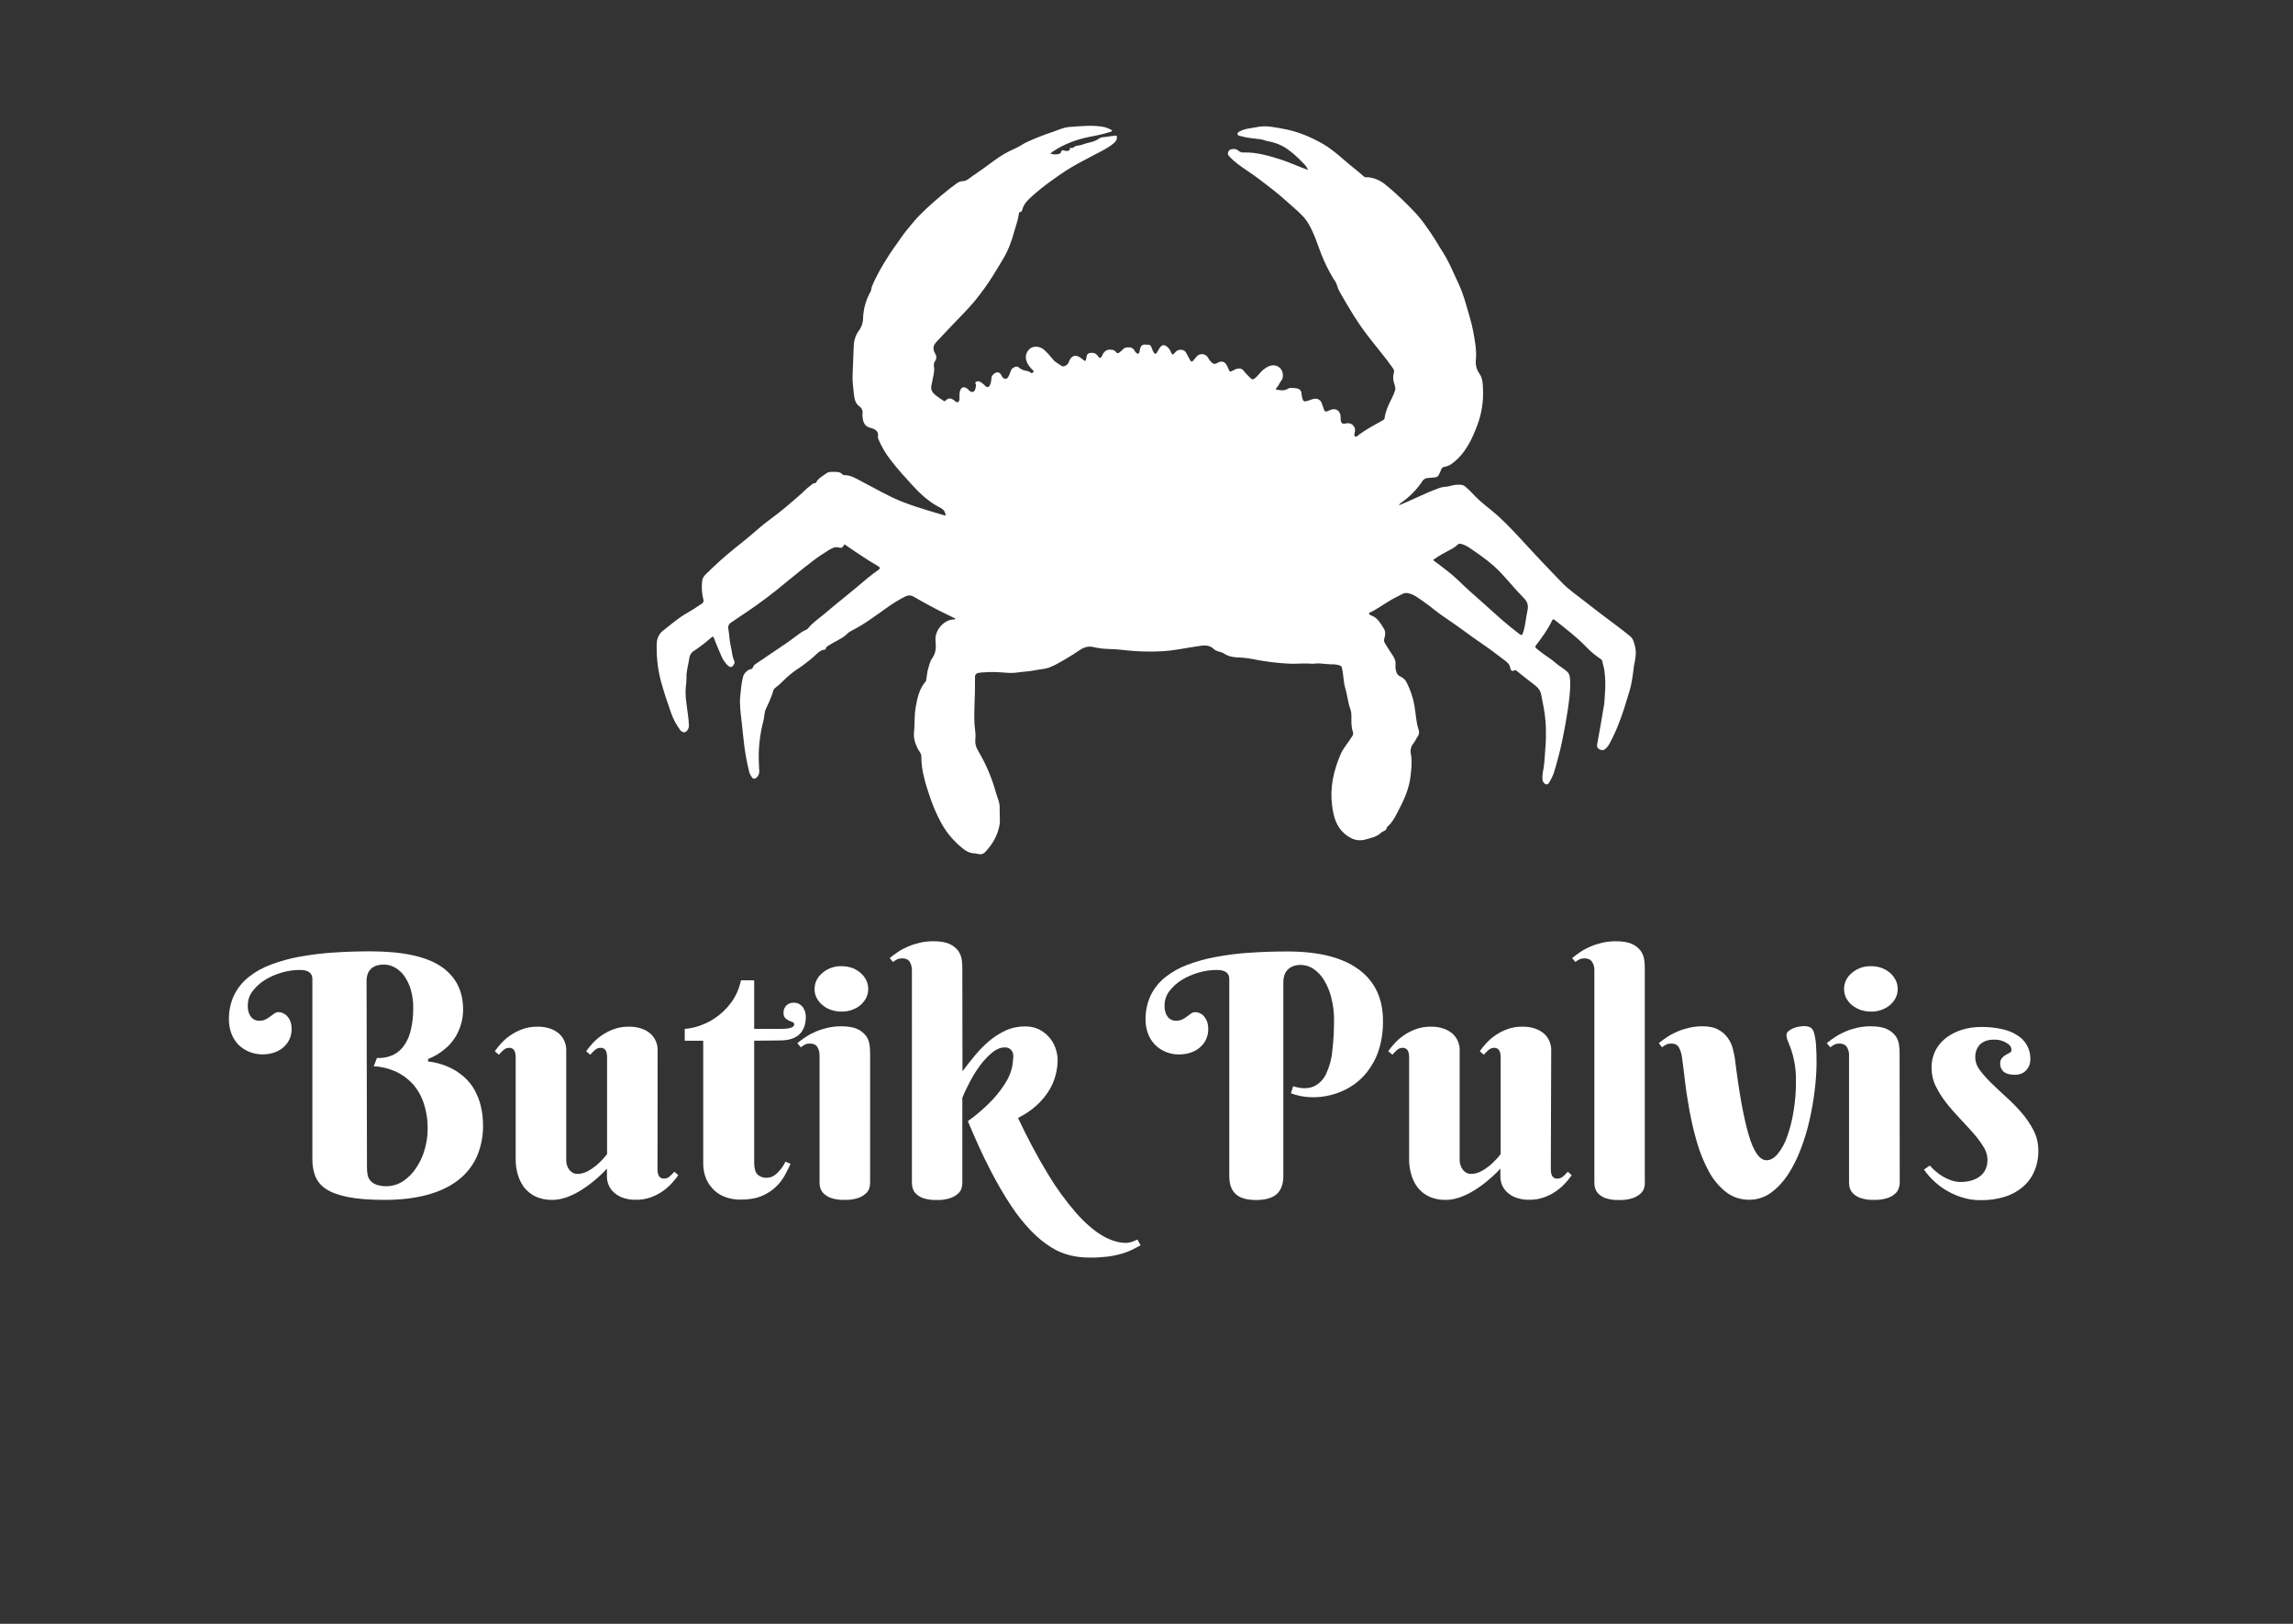 <?xml version="1.0" encoding="utf-8"?>
<!-- Generator: Adobe Illustrator 26.1.0, SVG Export Plug-In . SVG Version: 6.00 Build 0)  -->
<svg version="1.1" id="Layer_1" xmlns="http://www.w3.org/2000/svg" xmlns:xlink="http://www.w3.org/1999/xlink" x="0px" y="0px"
	 viewBox="0 0 1700.8 1204.7" style="enable-background:new 0 0 1700.8 1204.7;" xml:space="preserve">
<rect x="0" y="0" width="1700.8" height="1204.7" fill="#333333" stroke="none"/>
<style type="text/css">
	.st0{fill-rule:evenodd;clip-rule:evenodd;fill:#FFFFFF;}
	.st1{fill:#FFFFFF;}
</style>
<g id="bdac4762-18ef-4c5b-975f-d686c535744f">
	<path class="st0" d="M1212.7,479.4c-0.7-2.7-1.2-5.5-3.6-7.4c-3.6-2.9-7.2-5.8-10.9-8.5c-7.8-5.8-15.6-11.7-23.2-17.7
		c-5.4-4.3-11.2-8.2-16.1-13.2s-9.8-10.2-14.7-15.3c-5.7-6-11.2-12.1-16.8-18.1c-6.8-7.3-13.6-14.5-21.4-20.8c-3-2.4-6.1-4.9-9-7.5
		c-3.4-3.1-6.3-6.7-9.9-9.7c-1.2-1.1-2.7-1.6-4.3-1.6c-2.4-0.1-4.7,0.2-7,0.9c-2.6,0.8-5.3,0.5-7.8,1.4c-6.4,2.3-12.7,5.1-18.9,8
		c-3.8,1.8-7.7,3.4-11.5,5c0.4-0.8,1-1.5,1.8-2c6.1-4.2,11.3-9.5,15.4-15.6c0.9-1.7,2.7-2.7,4.6-2.7c1.6-0.1,3.1-0.3,4.7-0.4
		c1.4,0,2.7-0.8,3.2-2.1c0.6-1.1,1.1-2.3,1.6-3.5c0.3-1.3,1.4-2.2,2.7-2.3c1.6-0.3,3.2-0.9,4.6-1.8c10.6-7.4,15.6-18.4,19.9-29.9
		c3-8.3,4.3-17.2,3.9-26c-0.1-3.9-0.3-8-2.6-11.3c-2.1-2.9-3.1-6.5-2.7-10.1c0.7-7.3-0.7-14.4-2-21.5c-1.2-6.6-3.4-13.1-5.2-19.6
		c-1.9-6.8-4.4-13.5-7.6-19.9c-1.8-3.7-3.3-7.5-5.2-11.1c-1.3-2.6-2.7-5.2-4.2-7.6c-1.7-2.4-3.1-5-4.6-7.4c-3-5-6.3-9.8-9.7-14.5
		c-3.7-5.2-8.3-9.8-12.8-14.3c-5.1-5.1-10.4-10-16-14.5c-3.6-3-8-4.8-12.6-5.3c-1-0.1-2.2,0.3-3.1-0.5c-4.6-4.2-9.6-7.8-14.2-11.9
		c-5.1-4.4-10.2-8.8-16-12.2c-9.1-5.2-18.6-9.3-29-11.2c-6.7-1.2-13.3-2.9-20.2-1.4c-3.9,0.8-8,0.9-11.8,2.7
		c-1.1,0.5-2.6,1.2-2.6,2.4c0.1,1.3,1.8,1.4,2.9,1.7c4.6,1.3,9.3,1.6,14,2.2c1.9,0.2,3.6,1.1,5.4,1.4c4.9,0.8,9.5,2.5,13.7,5.2
		c4.4,3,8.4,6.5,12,10.4c1.6,1.6,3.4,3.2,4.3,5.8c-6.5-2.3-12.4-5.1-18.6-7.2c-9.4-3.1-18.9-6-29-5.8c-1.4,0.2-2.8-0.3-3.9-1.2
		c-1.3-1.3-2.9-1.5-4.6-1.3c-1.4,0-2.7,0.9-3.1,2.2c-0.6,1.4,0,2.3,0.9,3.3c3.9,4.2,8.6,7.4,13.3,10.6c6.5,4.3,12.7,9.2,18.9,14
		c4.1,3.2,8,6.6,11.9,10.1s7.8,6.7,11.2,10.5c3.8,4.4,6.1,9.7,8.3,15c1.6,4,2.9,8.1,4.5,12.1c2.5,6.4,5.6,12.7,9.2,18.6
		c1,1.2,1.8,2.6,2.3,4.1c0.6,1.9,1.3,3.8,2.3,5.6c3.4,6,6.9,11.9,10.5,17.7c3.9,6.2,8.2,12.2,12.8,18c5.3,6.8,10.9,13.4,15.9,20.5
		c1,1.1,1.3,2.6,0.8,4c-0.6,2.2-0.6,4.6,0.1,6.8c0.5,1.9,1.5,3.9,0.9,5.9c-0.7,2.2-1.6,4.3-2.7,6.4c-2.2,4.4-4.3,8.8-5,13.7
		c0,0.9-0.6,1.8-1.4,2.1c-6,3.4-12.2,6.6-17.7,10.7c-0.8,0.6-1.9,2-2.9,1.3s-0.4-2.3-0.1-3.5c0.6-2.8-1.2-5.6-4-6.2
		c-0.8-0.2-1.6-0.2-2.3,0c-3.3,0.7-4.1,0-4.3-3.4c0-0.4,0-0.7,0-1.1c0-5-3.7-7.4-8.2-5.2c-3.2,1.5-3.6,1.4-4.7-2
		c-0.1-0.2,0-0.5-0.1-0.6c-0.9-1.4-0.8-3.2-2-4.4c-2.2-2.3-4.7-1.7-7.2-0.8c-5.6,2-5.6,2-6.8-3.9c0-0.1,0-0.1,0-0.2
		c0.1-2.7-1.5-4.1-3.9-4.4c-2.1-0.3-4.7-0.7-6.2,0.3c-2.8,1.8-5.3,1.1-8,0.8c-0.9-0.1-1.3-0.7-0.6-1.3c1.7-1.5,2.3-3.8,3.6-5.4
		c1.5-1.8,1.3-3.2,1.2-5.1c-0.3-2.9-2.3-5.3-5.1-6.1c-3.3-0.9-6.1,0.6-8.6,2.4c-2.7,1.9-4.4,4.9-7,7c-1.2,1-2.1,1-3.2-0.1
		c-1.7-1.8-3.6-3.5-5.1-5.5s-3.4-1.9-5.4-1.4c-0.8,0.3-1.6,0.7-2.3,1.1c-2.5,1.3-2.7,1.2-3.7-1.3c-0.3-0.8-0.7-1.6-1.1-2.4
		c-1.4-2.8-3.9-3.6-6.7-2c-2.3,1.3-3.3,1.2-5.2-0.8c-0.8-0.8-1.4-1.8-2-2.8c-1.3-2.5-4.4-3.5-7-2.2c-0.8,0.4-1.4,1-1.9,1.7
		c-0.7,0.9-1.4,1.6-2.1,2.5c-0.9,1.1-1.6,1-2.3-0.3c-1-1.8-2-3.5-2.9-5.3c-0.7-1.5-2.2-2.4-3.8-2.4c-1.6-0.2-3.2,0.5-4.2,1.7
		c-2.2,2.5-2.3,2.5-3.7-0.7c-0.6-1.3-1.5-2.5-2.7-3.4c-1.8-1.5-3.6-1.3-5,0.6c-0.8,1.1-1.5,2.3-2.1,3.5c-0.9,1.6-1.8,1.7-2.8,0.1
		c-0.6-1.2-1.1-2.4-1.5-3.6c-0.4-0.9-0.8-1.9-1.9-1.9c-4-0.3-5.9-0.8-6.8,4c-0.1,0.4-0.1,0.9-0.2,1.3c-0.4,1.6-1.3,1.6-2.4,0.7
		c-0.5-0.5-1-1.1-1.3-1.7c-1-1.9-2.5-2.5-4.7-2.4c-1.8,0-3.2,0.4-4.3,1.9c-0.6,0.6-1.3,1.2-2,1.7c-1,1-2,1-2.8-0.2
		c-0.8-1-1.9-1.6-3.1-1.6c-3.7-0.6-5.7,1.2-7.1,4.3c-1,2.2-1.9,2.3-3.2,0.3s-3.1-2.5-5.2-2.3c-1.5,0.1-2.8,0.6-3.1,2.6
		c-0.7,4.5-0.8,3.9-4,1.4c-4.4-3.5-7.8-1.7-9.4,3.2c-0.5,1.7-3.8,3.6-5.2,2.5c-2.2-1.7-4.8-2.7-6.5-5c-2-2.5-4.1-4.9-6.5-7
		c-2.5-2.4-7.2-3-9.8-1.3c-3.2,2.1-4.5,6.1-3.2,9.7c0.9,2.7,2.7,4.7,4.6,6.7c0.4,0.4,1.1,0.7,0.5,1.4s-1.3,1.1-1.9,0.5
		c-1.3-1.2-2.8-1.2-4.3-1.6c-1.5-0.3-2.9-0.9-4.1-1.9c-1.6-1.5-2.9-1.2-4.7-0.1s-1.9,3.1-2.7,4.8s-1.2,3.2-3,3.3s-2.5-1.6-3.2-2.9
		c-1-1.7-2.6-2.3-4-1.6s-3.1,2-3.2,4c0,1.4-0.3,2.8-0.7,4.2c-1,3-2.7,3.3-4.7,0.8c-0.9-0.9-1.9-1.7-3.1-2.3c-0.9-0.5-2-0.5-2.9,0.1
		c-0.4,0.1-0.7,0.6-0.5,1.1c0,0.1,0.1,0.1,0.1,0.2c0.8,1.4,0.1,2.7-0.2,4c-0.5,2.4-2.5,2.9-4.4,1.2c-0.6-0.6-1.2-1.2-1.9-1.7
		c-2.3-1.5-4.1-0.8-5,1.8c-0.4,1.5-0.5,3-0.4,4.5c0,1.4,0.1,3.1-0.9,3.8c-1.3,0.8-2.4-0.8-3.5-1.5c-2.3-1.5-3.8-1.5-5.8,0.4
		c-0.8,0.9-1.4,0.5-2,0c-1.4-0.9-2.8-1.9-4.1-2.8c-2.7-2-5.3-4.1-4.6-8.1c0.2-0.9,0.4-1.8,0.6-2.8c0.6-3.8,2-7.5,1.4-11.3
		c-0.3-1.4-0.1-2.9,0.7-4.1c1.4-1.9,1.3-3.8,0.1-5.8c-1.7-2.9-1.7-5.6,0.8-8.3c4.4-4.6,8.6-9.3,13-13.8c5.3-5.5,10.7-10.9,15.6-16.8
		c4.9-6,9.5-12.3,13.6-18.9c2.9-4.6,5.6-9.2,8.4-13.9c1.3-2.4,2.5-4.8,3.5-7.3c1.5-3.7,2.8-7.6,3.8-11.4c1.3-4.5,2.9-8.9,3.5-13.5
		c0-0.3,0.3-0.9,0.5-0.9c1.8-0.1,2-1.8,2.3-2.9c1.4-3.9,4.2-6.5,7.1-9.1c4.7-4.2,9.6-8.1,14.7-11.7c3.6-2.6,7.2-5.1,10.9-7.5
		c6.5-4.1,13.4-7.6,20.2-11.2c5.1-2.7,10.4-5.1,14.8-8.9c1.3-1,2.2-2.6,2.2-4.2c0-0.9-0.3-1.4-1.3-1.3c-2.7,0.4-5.4,0.8-8.1,1.1
		c-1.5,0-2.9,0.4-4.1,1.2c-3.3,2.5-7.4,2.7-11.1,4c-1.7,0.7-3.5,1.1-5.4,1.3c-1.5,0.1-2.5,2.2-4.4,1.5c-0.4-0.2-0.7,0.4-0.6,0.9
		c0.2,1-0.7,1.1-1.3,1.3c-1,0.2-2.1,0.1-3-0.3c-0.9-0.2-1.8-0.1-2,0.7c-0.7,2.8-3.2,1.9-4.9,2.3c-0.9,0.2-1.8-0.9-3.2-0.2
		c0.4-0.9,1.1-1.6,1.9-2c8.8-5.9,18.5-9.3,28.8-11.2c4.8-0.9,9.6-2,14.2-3.5c0.3-0.1,0.7-0.2,0.8-0.6s-0.3-0.8-0.7-0.9
		c-1.4-0.7-2.9-1.3-4.4-1.8c-8.8-1.9-17.6-0.8-26.4-0.2c-4.4,0.3-8.3,2.2-12.3,3.6c-6.4,2.1-12.7,4.6-18.9,7.4
		c-3.1,1.4-5.8,3.5-9,4.9c-5.6,2.4-11,5.5-15.9,9.2c-5.1,3.8-10.2,7.5-15.4,11c-2.4,1.6-4.8,4.1-7.7,4.1c-3.3,0.1-5,2.2-7.2,3.7
		c-1.3,0.9-2.5,1.9-3.8,2.9c-7.3,5.9-14.4,12-21,18.7c-3,2.9-5.5,6.3-8.2,9.4c-2.3,2.7-4.4,5.5-6.4,8.5c-2.8,4-5.7,7.9-8.3,12
		c-4.7,7.4-9.2,14.9-12.5,23.1c-0.5,1.2-0.3,2.5-1,3.7c-3.3,5.9-5.2,12.5-5.5,19.3c0,3.5-1.1,6.9-3.2,9.7c-2.8,3.8-3.7,8-3.8,12.4
		c-0.2,6.9-0.5,13.9-0.8,20.8c-0.2,4.3,0.5,8.7,0.9,13c0.4,3.7,0.8,7.6,4.3,10c1.6,1.1,2.5,3.1,2.2,5.1c-0.1,0.6-0.1,1.2-0.1,1.7
		c0.4,3.9,0.9,7.7,5.8,9c3.3,0.8,6.5,2.2,5.7,6.8c0,0.5,0.1,1,0.3,1.5c2.4,5.7,5.5,11,9.3,15.8c5.1,6.7,10.8,12.9,16.5,19.1
		s12,11.9,19.6,15.8c2,1,3.6,2.1,4.1,4.3c0.1,0.5,0.9,1,0.3,1.5s-1.1,0.1-1.6-0.1l-10.5-3.1c-6.6-2-13.2-4.1-19.6-6.6
		c-10.6-4.1-20.3-10-30.3-15.1c-4.2-2.2-8.2-4.9-13.3-4.8c-0.4,0-0.8-0.2-1.1-0.5c-1.8-2.1-4.4-1.9-6.6-1.9c-1.7,0-3.6-0.2-5.2,1
		c-2.8,2.1-6.1,3.6-7.8,6.9c-0.1,0.2-0.5,0.5-0.7,0.5c-1.7-0.2-2.5,1.2-3.7,2c-2.5,1.8-4.7,4.1-7,6.2c-7.4,6.5-14.9,13-22.9,18.8
		c-4.4,3.2-8.6,6.8-12.7,10.4s-8.8,7.2-13.2,10.8c-7.7,6.2-15,12.8-22,19.8c-1.3,1.2-2.1,2.9-2.3,4.7c-0.5,4.5-0.2,9.1,0.9,13.6
		c0.5,1.2-0.1,2.5-1.2,3.1c-1.8,1.1-3.6,2.4-5.4,3.6c-3.5,2.2-7.3,4.2-10.7,6.6c-4.1,2.9-8,6.2-12,9.3c-3,2.1-4.9,5.4-5.2,9.1
		c-0.1,1.6-0.2,3.1-0.1,4.7c0,8.4,1.1,16.7,3.3,24.8c2.1,7.6,4.6,15,7.2,22.4c1.6,4.8,4,9.3,7,13.3c1.2,1.6,3.3,2.1,4.4,1
		c1.2-1,2-2.6,2-4.2c-0.1-5.8-1.3-11.5-1.9-17.2c-0.5-3.5-0.7-7-0.5-10.6c0.4-2.6,0.5-5.3,0.6-7.9c-0.2-5.1,1.5-9.8,2.1-14.6
		c0.3-2.3,1.6-4.3,3.6-5.4c4.2-2.8,8.2-5.9,12-9.2c2.1-1.8,2.1-1.8,3,0.7c1.6,4,3.2,7.9,4.9,11.8c1.1,2.8,2.7,5.3,4.8,7.4
		c1,0.9,2.4,2,3.6,0.9s2.2-2.7,1.3-4.4c-1.6-3.5-1.6-7.3-2.5-10.9c-1-4-1-8.1-1.7-12.2c-0.6-2,0.3-4.1,2.1-5.1
		c3.6-2.4,7.1-4.9,10.8-7.3c10-6.7,19.6-13.9,28.8-21.6c6.8-5.5,13.5-11.1,20.5-16.4c3.7-2.9,7.6-5.5,11.6-8
		c2.5-1.5,5.1-3.3,8.5-2.2c1.2,0.4,2.5-0.1,3-1.2c0.6-1.8,1.2-1,2.1-0.4c3.6,2.5,7.2,5,10.9,7.4c4.2,2.8,8.5,5.5,12.8,8
		c1.8,1.1,1.3,1.9,0,2.8c-2.7,2-5.4,3.9-7.9,6c-10.8,9.3-22,18-32.8,27.2c-3.7,3.1-7.8,5.8-10.9,9.6c-0.6,0.8-1.4,1.4-2.4,1.8
		c-1.5,0.6-2.9,1.4-4.1,2.4c-3.1,2.2-6.1,4.6-9.3,6.8c-7.6,5.2-15.3,10.4-22.9,15.5c-1.3,0.7-2.3,1.8-2.8,3.2c-0.1,0.6-0.6,1-1.2,1
		c-2.2,0.2-5,2.9-5.7,5c-1.5,4.8-1.7,9.8-2.3,14.8c-0.7,6.4,0.3,12.8,1,19.2s1.3,12.6,2.1,18.9c0.8,5.7,1.8,11.3,3.2,16.9
		c0.3,2.1,1.2,4,2.5,5.7c0.6,0.9,1.9,1.1,2.8,0.4c0.1-0.1,0.1-0.1,0.2-0.2c1.5-1.1,2.3-2.9,2.3-4.7c-0.2-3.4-0.4-6.8-0.4-10.1
		c-0.1-9.2,1.1-18.4,3.4-27.3c0.9-3.1,0.6-6.6,2.1-9.5c1.7-3.4,3.2-6.9,4.5-10.5c0.6-1.5,0.6-3.5,2.2-4.6c2.1-1.6,4.1-3.4,6-5.3
		c2.9-3,6.1-5.6,9.5-8c4.3-2.8,8.4-5.9,12.3-9.2c2.8-2.3,5.1-5.7,9.3-6c0.2,0,0.3-0.4,0.4-0.7c0.2-1.2,1.2-1.7,2.1-2.3
		c4-2.6,8.6-4.4,12.4-7.4c1.3-1.1,2.5-2.5,4-3.2c5.4-2.8,10.6-5.9,15.5-9.4c8.2-5.6,15.9-11.9,24.9-16.3c2-1.1,4.4-1.1,6.3,0.1
		c8.6,4.9,17.2,9.7,26.2,13.9c1.6,0.8,3.2,1.6,4.9,2.4c-0.7,0.8-1.4,0.6-2,0.6c-7.2,0.7-13.5,8.3-12.9,15.5c0.4,4.5,0.6,9-2.3,13
		c-2,2.8-2.6,6.4-3.6,9.7l-1.1,7.4c-5,5.6-6.5,12.6-7.7,19.6c-1.1,6.3-0.6,12.8-1.3,19.2c-0.1,0.3-0.1,0.5,0,0.8v0.5
		c0,2.6,0.6,5.1,1.6,7.4c0.2,0.6,0.6,1.1,0.8,1.8c0.8,2.4,3.1,4,3.1,6.8c0,5.2,0.7,10.4,2,15.4c1.1,5,2.8,9.8,4.4,14.6
		c2.1,6.4,4.8,12.7,8,18.6c3.4,6.5,8,12.2,13.4,17.1c3.3,2.9,6.8,6,11.4,6.1c2.7,0.1,5.4,2,8.3-1.1c5.2-5.6,8.9-11.8,10.4-19.4
		c0.8-4.3,0-8.6,0.2-12.9s-1.7-7.8-2.8-11.7c-2.9-10.6-7.2-20.8-12.8-30.3c-2-3.3-2.8-6-2.4-9.7s-0.5-7.5-0.7-11.2
		c-0.5-10.4,0.6-20.8,0.4-31.2c0-1.2,0-2.3,0-3.5c-0.1-1.3,0.9-2.5,2.2-2.8c1.6-0.3,3.1-0.5,4.7-0.5c4-0.3,8-0.3,12,0
		c4,0.2,8,0.8,11.9,0.2c4.7-0.7,9.4-0.8,14.1-1.8c3.5-0.7,7.2-0.8,10.5-2.1c4.3-1.7,8.2-4.1,12.2-6.4c3.3-1.9,6.5-4,9.6-6.1
		s6.3-3.5,10.4-2.6c3.8,0.9,7.8,1.4,11.7,1.5c4.8,0.1,9.5,0.5,14.2,1.1c8,0.8,16,1,24,0.6c9-0.3,17.8-2.3,26.7-3.6
		c4.7-0.7,9.5-1.9,13.3,2.3c0.3,0.3,0.8,0.4,1.1,0.6c1.9,1.1,4.3,1.1,6,2.3c2.9,2,6.1,2.7,9.6,2.9c3.8,0.1,7.6,0.5,11.4,1.2
		c9.2,1.9,18.6,3.1,28.1,3.5c5.3,0.2,10.6-0.5,15.9,0c1.9,0.2,3.9-0.4,5.8-0.2c3.7,0.2,7.5,0.8,11.2,0.7c1.4,0.1,2.7,0.4,4,0.8
		c1,0.3,1.4,0.9,1.6,2c1.2,5,1,10.2,2.5,15.1s1.8,9.9,3.5,14.7c0.7,1.8,1,3.7,1,5.7c0,3.9-0.3,7.9,1.1,11.7c0.4,1.1,0.2,2.3-0.5,3.3
		c-2.8,4.7-6.7,8.7-8.8,13.8c-5,11.9-7.8,24.1-6.2,37.1c0.6,4.9,1.5,9.9,3.8,14.3c2,4,5.2,7.4,9.1,9.7c3.6,2.3,8,2.9,12.1,1.7
		c3.8-1.2,8.1-1.8,11.4-5c1.4-1.3,4.1-1.3,4.3-4.1c4.6-3.8,6.9-9.2,9.5-14.2c3.8-7.3,7-15,8-23.3c0.7-5.5,1.3-11.1,0.3-16.8
		c-0.6-2.7,0-5.4,1.7-7.6c1.5-1.8,2.3-4,3.6-5.8c0.8-1.3,1-2.9,0.5-4.4c-2-5.9-2.1-12.2-3.2-18.2c-1-5.8-2.9-11.4-5.5-16.6
		c-1-2.2-2.7-4-4.9-4.9c-1.4-0.6-2.5-1.8-2.9-3.2c-0.6-1.7-0.9-3.5-0.7-5.3c0.3-3-0.8-5.4-2.5-7.8c-1.9-2.8-3.7-5.7-5.4-8.5
		c-0.7-1.1-0.8-2.5-0.3-3.7c0.7-2.5,0.9-5.1-0.6-7.3c-2.3-3.6-4.3-7.5-8.7-9.3c-0.7-0.3-2.1-0.7-2.1-1.6s1.4-1,2.2-1.5
		s1.5-0.8,2.3-1.3c5.6-3.3,10.9-7.2,16.9-10c2.2-1,4.2-2.8,7-2.4c4.7,0.7,8.1,3.7,11.8,6.2c5.6,3.8,10.6,8.4,16.3,12.1
		c9.2,6.1,17.9,12.9,27,19.1c5.9,4,11.6,8.3,17.2,12.6c1.7,1.4,3.7,2.8,4,5.5c0.2,1.3,1,3.1,3.2,1.8c0.7-0.5,1.2,0.1,1.7,0.5
		c4.2,3.4,8.4,6.8,12.7,10c2.7,2,4.8,4.3,5.4,7.7c0.3,1.8,0.7,3.5,1,5.3c1.3,5.9,2.1,11.9,2.4,18c0.2,6.1,0.1,12.3-0.5,18.4
		c-0.4,4.1-0.4,8.2-1.1,12.3c-0.5,2.8-1.2,5.7-0.9,8.6c0,1.6,1,3.1,2.4,3.7c1.8,0.7,2.5-1.1,3.2-2.3c1-1.7,1.9-3.6,2.6-5.4
		c1.3-3.7,2.2-7.6,3.3-11.4c2.4-8.5,4-17.2,5.6-25.9c1.2-6.5,2.2-13,2.9-19.6c0.5-5.1,1-10.2,0.2-15.3c-0.2-1.4-0.9-2.8-2-3.7
		c-2.8-2.5-6.2-4.3-9.1-6.9c-2.3-2.1-5-3.7-7.5-5.5c-2.1-1.5-4.1-3.1-6.1-4.7c-0.8-0.6-1.1-1.3-0.4-2.2c4.5-5.9,8.9-11.9,12.1-18.6
		c0.4-0.9,0.9-1.1,1.8-0.4c8.2,6.5,16.6,12.8,23.8,20.4c3,3.1,6.2,5.8,9.8,8.2c0.8,0.5,1.7,1.2,1.8,2.1c0.3,2.2,1.2,4.3,1.5,6.5
		c0.8,6,1,12.1,0.4,18.1c-0.2,2.4-0.2,4.8-0.5,7.1c-1.6,10-3.4,19.9-5.2,29.8c-0.3,1.6-0.1,2.6,1.2,3.5c1.5,1,3,1.4,4.6,0.2
		c1.4-1.1,2.5-2.5,3.3-4c2.8-5.2,5.2-10.5,7.3-16c2.9-7.5,5.2-15.2,7.5-22.9c1.9-6.2,2.6-12.7,3.4-19.1
		C1213.2,488.5,1213.9,483.9,1212.7,479.4z M1133,452.9c-1.2,5.3-1.5,10.7-3.1,15.9c-0.9,2.8-1.2,2.9-3.4,1.2
		c-9-6.8-17.3-14.4-25.7-22c-4.8-4.4-9.8-8.5-14.5-13c-3.3-3.2-6.6-6.4-10-9.2c-3.8-3.1-7.8-6.2-11.8-9.1c-0.5-0.3-0.9-0.7-1.6-1.2
		c4.6-3.5,9.6-5.9,14.5-8.6c1.2-0.6,2.3-1.4,3.3-2.4c1.3-1.4,2.6-1.2,4.1-0.7c3.1,1,5.6,2.9,8.2,4.7c6.9,4.7,13.6,9.6,19.4,15.6
		s11.2,12.8,17.2,18.9C1132.7,445.9,1133.9,448.7,1133,452.9z"/>
	<path class="st1" d="M274.7,705.8c23.6,0,41,3.7,52.1,11c11.1,7.4,16.7,18.1,16.7,32.2c0,3.2-0.4,6.5-1.2,9.6c-0.7,2.8-1.7,5.4-3,8
		c-1.1,2.3-2.5,4.4-4.1,6.4c-1.4,1.8-3,3.4-4.8,4.9c-3.8,3.3-8.2,6-12.9,7.8v1.8c7.2,0.8,14.2,3.1,20.4,6.8c2.7,1.7,5.2,3.6,7.5,5.8
		c2.6,2.5,4.8,5.3,6.5,8.4c2,3.6,3.6,7.5,4.6,11.5c1.2,4.9,1.8,9.9,1.8,15c0.1,7.9-1.5,15.8-4.6,23.1c-3.1,6.8-7.8,12.8-13.8,17.4
		c-6.1,4.8-13.7,8.4-22.8,10.9c-9.1,2.5-19.7,3.8-31.7,3.8c-11.1,0-20.2-0.7-27.2-2.1c-7-1.4-12.5-3.4-16.4-6
		c-3.6-2.3-6.4-5.6-8-9.6c-1.5-4.1-2.2-8.4-2.1-12.7V726.3c0-4.5-3.1-6.7-9.3-6.7c-4.6,0-9.2,0.7-13.6,2c-4.4,1.3-8.6,3.1-12.4,5.5
		c-3.5,2.2-6.6,5-9.1,8.3c-2.3,3-3.5,6.7-3.5,10.4c-0.1,2.1,0.2,4.2,1,6.2c0.5,1.3,1.3,2.5,2.4,3.5c0.8,0.7,1.7,1.2,2.8,1.5
		c0.7,0.2,1.3,0.3,2,0.3c1.7,0.1,3.4-0.3,5-1c1.2-0.6,2.4-1.4,3.5-2.2l3-2.2c0.9-0.7,2.1-1,3.2-1c1.1,0,2.1,0.3,3.1,0.7
		c1.2,0.5,2.2,1.2,3.1,2.1c1,1.1,1.8,2.4,2.4,3.8c0.7,1.9,1,3.8,1,5.8c0.1,2.9-0.6,5.8-1.9,8.4c-1.2,2.3-2.9,4.3-4.9,5.9
		c-2,1.6-4.4,2.8-6.8,3.5c-6,1.8-12.4,1.5-18.2-0.9c-3-1.3-5.8-3.2-8-5.5c-2.2-2.4-3.9-5.2-5-8.3c-1.2-3.3-1.7-6.7-1.7-10.1
		c-0.1-6.2,1.2-12.3,3.8-17.9c2.5-5.2,6.2-9.8,10.7-13.4c5-4,10.6-7.1,16.5-9.3c6.9-2.6,14.1-4.6,21.4-5.9
		c8.3-1.5,16.7-2.6,25.1-3.1C255.8,706.1,265.1,705.8,274.7,705.8z M272.2,866.5c0,1.8,0.2,3.6,0.5,5.3c0.3,1.6,1.1,3.1,2.2,4.3
		c1.2,1.3,2.8,2.3,4.5,2.9c6.7,2.1,14,1.1,19.8-2.8c3.8-2.6,7.1-6,9.6-9.9c2.8-4.2,4.9-8.7,6.2-13.5c1.4-4.9,2.2-9.9,2.2-15
		c0.1-6.7-0.9-13.3-3-19.6c-1.8-5.3-4.6-10.2-8.4-14.4c-3.6-3.8-7.9-6.9-12.7-9c-5-2.2-10.4-3.5-15.9-3.7l2.4-6.2
		c3.5,0.2,7-0.3,10.2-1.5c3.3-1.2,6.3-3.3,8.6-6c2.8-3.4,4.8-7.4,5.9-11.6c1.6-5.9,2.3-12.1,2.2-18.2c0.1-4.5-0.6-9.1-1.8-13.4
		c-1-3.6-2.7-7-4.8-10.1c-1.8-2.6-4.2-4.7-7-6.3c-2.5-1.4-5.3-2.2-8.1-2.2c-1.7,0-3.3,0.2-4.9,0.6c-1.5,0.4-2.9,1.1-4.2,2.1
		c-1.2,1-2.2,2.4-2.8,3.8c-0.7,1.9-1.1,3.9-1,5.9L272.2,866.5z"/>
	<path class="st1" d="M487.7,867c0,0.8,0,1.6,0.1,2.4c0.1,0.8,0.3,1.7,0.6,2.4c0.3,0.8,0.8,1.4,1.5,1.9c0.8,0.5,1.8,0.8,2.8,0.7
		c1.5,0,3-0.6,4.1-1.7c1.2-1.1,2.4-2.2,3.4-3.4l2.9,2.6c-1.4,2-3,3.9-4.6,5.7c-2,2.2-4.2,4.2-6.6,5.9c-2.8,2-5.7,3.5-8.9,4.7
		c-3.6,1.3-7.5,2-11.4,1.9c-3.2,0.1-6.3-0.4-9.3-1.4c-2.5-0.8-4.7-2.1-6.7-3.8c-1.8-1.5-3.2-3.5-4.1-5.6c-0.9-2.2-1.4-4.5-1.3-6.9
		V867c-3.9,4.3-8.2,8.1-12.8,11.6c-2,1.5-4,2.9-6.2,4.3c-2.2,1.4-4.5,2.6-6.8,3.7c-2.4,1.1-4.8,2-7.3,2.6c-2.5,0.7-5,1-7.6,1
		c-4.3,0.1-8.6-0.8-12.5-2.6c-3.3-1.6-6.2-4-8.4-6.9c-2.1-2.9-3.7-6.2-4.6-9.6c-1-3.5-1.5-7.1-1.5-10.7v-75.5c0-0.7,0-1.5-0.1-2.4
		c-0.1-0.8-0.3-1.7-0.6-2.5c-0.7-1.7-2.4-2.8-4.3-2.6c-1.5,0-3,0.6-4.1,1.7c-1.2,1-2.3,2.2-3.4,3.4l-3-2.6c1.4-2,3-3.9,4.6-5.7
		c2-2.2,4.2-4.2,6.7-5.9c2.8-2,5.8-3.5,9-4.7c3.6-1.3,7.4-2,11.3-1.9c3.2-0.1,6.4,0.4,9.4,1.4c2.5,0.8,4.7,2.1,6.7,3.8
		c1.7,1.5,3.1,3.5,4,5.6c0.9,2.2,1.4,4.5,1.3,6.9v81.5c0,1.2,0.2,2.4,0.5,3.5c0.4,1.2,0.9,2.2,1.6,3.2c0.7,1,1.6,1.8,2.6,2.4
		c1.2,0.6,2.5,1,3.8,0.9c2.5,0,4.9-0.7,7.1-1.8c2.3-1.2,4.5-2.7,6.5-4.3c1.8-1.5,3.5-3.2,5.1-4.9c1.4-1.6,2.5-2.8,3.1-3.7v-71.3
		c0-0.7,0-1.5-0.1-2.4c-0.1-0.8-0.3-1.7-0.6-2.5c-0.7-1.7-2.4-2.8-4.3-2.6c-1.5,0-3,0.6-4.1,1.7c-1.2,1-2.3,2.2-3.4,3.4l-3-2.6
		c1.4-2,3-3.9,4.6-5.7c2-2.2,4.2-4.2,6.7-5.9c2.8-2,5.8-3.5,9-4.7c3.6-1.3,7.4-2,11.3-1.9c3.2-0.1,6.4,0.4,9.4,1.4
		c2.5,0.8,4.7,2.1,6.7,3.8c1.7,1.5,3.1,3.5,4,5.6c0.9,2.2,1.4,4.5,1.3,6.9L487.7,867z"/>
	<path class="st1" d="M559.4,772.1v90.2c0,4.3,0.8,7.3,2.4,9c1.8,1.7,4.2,2.6,6.7,2.5c2.1,0,4.2-0.6,5.9-1.8
		c1.7-1.2,3.1-2.6,4.4-4.2c1.5-1.8,2.8-3.8,3.8-6l3.8,1.7c-1.2,2.6-2.7,5.5-4.3,8.5c-3.8,6.9-9.8,12.3-17.1,15.3
		c-4.2,1.8-9.5,2.7-15.8,2.7c-3.5,0-7-0.5-10.3-1.6c-3.2-1-6.2-2.7-8.8-5c-2.6-2.4-4.7-5.3-6.2-8.5c-1.6-3.9-2.4-8.1-2.3-12.3v-90.5
		h-13.7v-8.8c3.2-0.2,6.4-0.8,9.5-1.8c4.4-1.4,8.7-3.3,12.5-5.9c4.6-3,8.6-6.8,11.9-11.1c3.9-5.1,6.5-11,7.8-17.2h9.8v36h19.9
		c6.5,0,9.8-1.1,9.8-3.3c0-0.8-0.5-1.5-1.2-1.7c-0.8-0.3-1.7-0.7-2.7-1.1c-1-0.5-2-1.1-2.8-1.9c-0.9-1.1-1.4-2.6-1.2-4
		c-0.1-2,0.7-4,2.1-5.4c1.5-1.4,3.5-2.1,5.6-2c1.3,0,2.7,0.3,3.8,0.9c1.1,0.6,2,1.4,2.8,2.4c0.7,1.1,1.3,2.2,1.7,3.5
		c0.4,1.3,0.5,2.6,0.5,3.9c0,5.3-1.5,9.5-4.6,12.6s-8,4.7-14.7,4.7L559.4,772.1z"/>
	<path class="st1" d="M645.4,877.3c0,1.3-0.2,2.6-0.5,3.8c-0.4,1.6-1.3,3.1-2.6,4.3c-1.7,1.5-3.6,2.7-5.8,3.4
		c-3.3,1.1-6.8,1.5-10.3,1.4c-3.4,0.1-6.9-0.4-10.1-1.5c-2.1-0.8-4-2-5.5-3.6c-1.1-1.2-1.9-2.7-2.3-4.3c-0.3-1.2-0.4-2.3-0.4-3.5
		V783c0-2.2-0.5-4.3-1.6-6.2c-1.1-1.8-3-2.6-5.6-2.6c-1.2,0-2.4,0.2-3.5,0.7c-1.1,0.6-2.2,1.3-3.2,2.1l-2.6-3.1
		c2-1.6,4.1-3.2,6.3-4.6c2.4-1.6,4.9-2.9,7.5-4c2.8-1.2,5.7-2.1,8.7-2.8c3.2-0.7,6.5-1.1,9.8-1.1c5.3,0,9.4,0.7,12.3,2.1
		c2.6,1.1,4.8,3,6.5,5.2c1.4,2,2.2,4.3,2.5,6.7c0.3,2.1,0.4,4.1,0.4,6.2V877.3z M604.2,733.7c0-2.3,0.5-4.5,1.5-6.5
		c1-2.1,2.5-3.9,4.3-5.4c1.9-1.6,4-2.8,6.3-3.7c2.5-0.9,5.2-1.4,7.9-1.3c2.6,0,5.3,0.4,7.8,1.3c2.3,0.8,4.4,2.1,6.3,3.7
		c1.8,1.5,3.2,3.4,4.2,5.4c1,2,1.5,4.3,1.5,6.5c0,2.3-0.5,4.5-1.5,6.6c-1,2-2.5,3.8-4.2,5.3c-1.9,1.6-4,2.8-6.3,3.6
		c-2.5,0.9-5.1,1.4-7.8,1.3c-2.7,0-5.3-0.4-7.9-1.3c-2.3-0.8-4.5-2-6.3-3.6c-1.8-1.4-3.2-3.3-4.3-5.3
		C604.7,738.3,604.1,736,604.2,733.7z"/>
	<path class="st1" d="M713.9,794.8c2.8-3.8,5.9-7.7,9.2-11.7c3.2-3.9,6.7-7.4,10.5-10.7c3.7-3.1,7.8-5.8,12.2-7.8
		c4.5-2.1,9.4-3.1,14.4-3.1c4-0.1,8,0.8,11.6,2.8c2.9,1.7,5.5,3.9,7.5,6.6c1.8,2.4,3.2,5.1,4,8c0.7,2.3,1.1,4.7,1.2,7.1
		c0,3.8-0.5,7.5-1.4,11.2c-1,4-2.6,7.9-4.8,11.5c-2.5,4.1-5.5,7.8-9,11c-4.2,3.9-9,7.1-14.2,9.7c6.7,14.3,14.1,28.3,22.3,41.8
		c6.1,10.2,13.1,19.8,20.9,28.8c6.7,7.5,13.2,13.1,19.3,16.7c6.2,3.6,12.1,5.4,17.7,5.4c1,0,2-0.1,2.9-0.4c0.9-0.2,1.8-0.5,2.7-0.9
		c1-0.4,1.9-0.8,2.8-1.2l2.3,4.3c-2.2,1.2-4.4,2.4-6.7,3.5c-2.5,1.2-5.1,2.1-7.8,2.9c-3.3,0.9-6.7,1.6-10.1,2
		c-4.5,0.5-9.1,0.8-13.7,0.7c-4.8,0-9.6-0.6-14.2-1.7c-5-1.3-9.8-3.3-14.1-6.1c-5.2-3.3-10-7.3-14.3-11.7
		c-5.5-5.7-10.5-11.9-14.9-18.6c-5.7-8.6-10.9-17.6-15.6-26.8c-5.4-10.3-10.9-22.4-16.7-36.3c6.6-4.7,12.8-10.1,18.4-16
		c3.8-4.1,7.2-8.6,10.1-13.4c2-3.3,3.4-6.9,4.3-10.6c0.5-2.6,0.8-5.3,0.9-7.9c0-0.3,0-0.9-0.1-1.7c-0.1-0.8-0.4-1.6-0.8-2.3
		c-0.5-0.8-1.2-1.5-2-2c-1.1-0.6-2.3-0.9-3.6-0.8c-3,0-6.1,1.3-9.2,3.8c-3.3,2.8-6.3,6-8.9,9.5c-2.9,3.9-5.4,8-7.6,12.2
		c-2.3,4.3-4.2,8.3-5.6,11.9v63c0,1.3-0.2,2.5-0.5,3.8c-0.4,1.6-1.3,3-2.6,4.2c-1.7,1.5-3.7,2.7-5.9,3.4c-3.3,1.1-6.8,1.5-10.3,1.4
		c-3.4,0.1-6.9-0.4-10.1-1.5c-2.1-0.8-3.9-2-5.4-3.6c-1.1-1.2-1.8-2.7-2.2-4.3c-0.2-1.2-0.4-2.3-0.4-3.5V719.8
		c0-2.2-0.5-4.3-1.6-6.2c-1.1-1.7-3-2.6-5.6-2.6c-1.2,0-2.5,0.2-3.6,0.7c-1.2,0.5-2.2,1.2-3.2,2l-2.5-2.9c2-1.6,4.1-3.2,6.2-4.6
		c2.4-1.6,4.9-2.9,7.5-4c2.8-1.2,5.7-2.1,8.7-2.8c3.2-0.7,6.5-1.1,9.8-1.1c5.3,0,9.4,0.7,12.3,2.1c2.6,1.1,4.8,3,6.5,5.2
		c1.3,2,2.2,4.2,2.5,6.6c0.3,2,0.4,4.1,0.4,6.2L713.9,794.8z"/>
	<path class="st1" d="M951.9,872.3c0,6.3-1.7,10.8-5,13.7c-3.3,2.8-8.4,4.3-15.1,4.3c-6.8,0-11.9-1.4-15.1-4.3
		c-3.3-2.9-4.9-7.4-4.9-13.7v-146c0-4.5-3.1-6.7-9.3-6.7c-4.6,0-9.2,0.7-13.6,2c-4.4,1.3-8.6,3.1-12.5,5.5c-3.5,2.2-6.6,5-9.1,8.3
		c-2.3,3-3.5,6.7-3.5,10.4c-0.1,2.1,0.2,4.2,1,6.2c0.5,1.3,1.3,2.5,2.4,3.5c0.8,0.7,1.7,1.2,2.8,1.5c0.7,0.2,1.3,0.3,2,0.3
		c1.7,0.1,3.4-0.3,5-1c1.2-0.6,2.4-1.4,3.5-2.2l3-2.2c0.9-0.7,2.1-1,3.2-1c1.1,0,2.1,0.3,3.1,0.7c1.1,0.5,2.2,1.2,3,2.1
		c1,1.1,1.8,2.4,2.4,3.8c0.7,1.9,1,3.8,1,5.8c0.1,2.9-0.6,5.8-1.9,8.4c-1.2,2.3-2.9,4.3-4.9,5.9c-2,1.6-4.4,2.8-6.8,3.5
		c-2.5,0.8-5,1.1-7.6,1.2c-3.6,0.1-7.2-0.6-10.6-2c-3-1.3-5.8-3.2-8-5.5c-2.2-2.4-3.9-5.2-5-8.3c-1.2-3.3-1.7-6.7-1.7-10.1
		c-0.1-6.2,1.2-12.3,3.8-17.9c2.5-5.2,6.2-9.8,10.7-13.4c5-4,10.6-7.1,16.5-9.3c6.9-2.6,14.1-4.6,21.4-5.9
		c8.3-1.5,16.7-2.6,25.1-3.1c8.9-0.6,18.2-0.9,27.8-0.9c23.3,0,40.9,4.5,52.9,13.4c12,8.9,18,21.7,17.9,38.4
		c0.1,7.3-1,14.6-3.2,21.6c-1.9,5.9-4.9,11.3-8.7,16.2c-3.5,4.4-7.7,8.1-12.5,11c-9,5.4-19.4,8-29.8,7.5c-4.8-0.2-9.6-1.2-14.1-2.9
		l1.7-5.2c6.1,1.9,11.1,1.9,15.1,0.2c4.1-1.9,7.4-5.2,9.3-9.3c2.5-5.4,4.1-11.1,4.6-17c0.9-7.5,1.3-15,1.3-22.6
		c0.1-5.7-0.6-11.4-2-16.9c-1.1-4.6-2.9-9-5.3-13c-2-3.3-4.6-6.2-7.8-8.4c-2.8-1.9-6.1-3-9.5-3c-2.2-0.1-4.4,0.3-6.4,1.2
		c-2.9,1.2-5,3.7-5.9,6.7c-0.4,1.3-0.6,2.5-0.7,3.8L951.9,872.3z"/>
	<path class="st1" d="M1150.3,867c0,0.7,0,1.5,0.1,2.4c0.1,0.8,0.3,1.7,0.6,2.4c0.3,0.8,0.8,1.4,1.5,1.9c0.8,0.5,1.8,0.8,2.8,0.7
		c1.5,0,3-0.6,4.2-1.7c1.2-1.1,2.4-2.2,3.4-3.4l2.9,2.6c-1.4,2-3,3.9-4.6,5.7c-2,2.2-4.2,4.2-6.7,5.9c-2.7,2-5.7,3.5-8.9,4.7
		c-3.6,1.3-7.5,2-11.3,1.9c-3.2,0.1-6.3-0.4-9.3-1.4c-2.5-0.8-4.7-2.1-6.7-3.8c-1.8-1.5-3.2-3.5-4.1-5.6c-0.9-2.2-1.4-4.5-1.3-6.9
		V867c-3.9,4.2-8.2,8.1-12.8,11.6c-2,1.5-4,2.9-6.2,4.3c-2.2,1.4-4.5,2.6-6.8,3.7c-2.4,1.1-4.8,2-7.3,2.6c-2.5,0.7-5,1-7.6,1
		c-4.3,0.1-8.6-0.8-12.5-2.6c-3.3-1.6-6.2-4-8.4-6.9c-2.1-2.9-3.7-6.2-4.6-9.6c-1-3.5-1.5-7.1-1.5-10.7v-75.5c0-0.7,0-1.5-0.1-2.4
		c-0.1-0.8-0.3-1.7-0.6-2.5c-0.3-0.8-0.8-1.4-1.5-1.9c-0.8-0.5-1.8-0.8-2.8-0.7c-1.5,0-3,0.6-4.1,1.7c-1.2,1-2.3,2.2-3.3,3.4
		l-3.1-2.6c1.4-2,3-3.9,4.6-5.7c2-2.2,4.2-4.2,6.7-5.9c2.8-2,5.8-3.5,9-4.7c3.6-1.3,7.4-2,11.3-1.9c3.2-0.1,6.4,0.4,9.4,1.4
		c2.5,0.8,4.7,2.1,6.7,3.8c1.7,1.5,3.1,3.5,4,5.6c0.9,2.2,1.4,4.5,1.3,6.9v81.5c0,1.2,0.2,2.4,0.6,3.5c0.4,1.2,0.9,2.2,1.6,3.2
		c0.7,1,1.6,1.8,2.6,2.4c1.2,0.6,2.5,1,3.8,0.9c2.5,0,4.9-0.7,7.1-1.8c2.3-1.2,4.5-2.7,6.5-4.3c1.8-1.5,3.5-3.2,5.1-4.9
		c1.4-1.6,2.5-2.8,3.1-3.7v-71.3c0-0.7,0-1.5-0.1-2.4c-0.1-0.8-0.3-1.7-0.6-2.5c-0.3-0.8-0.8-1.4-1.5-1.9c-0.8-0.5-1.8-0.8-2.8-0.7
		c-1.5,0-3,0.6-4.1,1.7c-1.2,1-2.3,2.2-3.4,3.4l-3-2.6c1.4-2,3-3.9,4.6-5.7c2-2.2,4.2-4.2,6.7-5.9c2.8-2,5.8-3.5,9-4.7
		c3.6-1.3,7.4-2,11.3-1.9c3.2-0.1,6.4,0.4,9.4,1.4c2.5,0.8,4.7,2.1,6.7,3.8c1.7,1.5,3.1,3.5,4,5.6c0.9,2.2,1.4,4.5,1.3,6.9
		L1150.3,867z"/>
	<path class="st1" d="M1220.1,877.5c0,1.3-0.2,2.5-0.6,3.8c-0.4,1.6-1.3,3-2.6,4.2c-1.7,1.5-3.7,2.7-5.9,3.4
		c-3.3,1.1-6.8,1.5-10.3,1.4c-3.4,0.1-6.9-0.4-10.1-1.5c-2.1-0.8-3.9-2-5.4-3.6c-1.1-1.2-1.8-2.7-2.2-4.3c-0.3-1.2-0.4-2.3-0.4-3.5
		V719.8c0.1-2.2-0.5-4.3-1.7-6.2c-1.1-1.7-3-2.6-5.6-2.6c-1.2,0-2.5,0.2-3.6,0.7c-1.2,0.5-2.2,1.2-3.2,2l-2.4-2.9
		c2-1.6,4.1-3.2,6.2-4.6c2.4-1.6,4.9-2.9,7.5-4c2.8-1.2,5.7-2.1,8.7-2.8c3.2-0.7,6.5-1.1,9.8-1.1c5.3,0,9.4,0.7,12.3,2.1
		c2.6,1.1,4.8,3,6.5,5.2c1.3,2,2.2,4.2,2.5,6.6c0.3,2,0.4,4.1,0.4,6.2V877.5z"/>
	<path class="st1" d="M1247.6,784.5c-0.3-2.7-1.1-5.2-2.4-7.6c-1.1-1.8-3-2.7-5.6-2.7c-1.2,0-2.5,0.2-3.6,0.7
		c-1.2,0.6-2.2,1.3-3.2,2.1l-2.4-3.1c2-1.6,4.1-3.2,6.3-4.6c2.4-1.6,4.9-2.9,7.5-4c2.8-1.2,5.7-2.1,8.7-2.8c3.2-0.7,6.5-1.1,9.8-1.1
		c4.9,0,8.8,0.8,11.8,2.5c2.8,1.5,5.3,3.6,7.1,6.2c1.7,2.4,3,5.1,3.7,8c0.7,2.5,1.2,5.1,1.6,7.7c3,24.7,6.4,43.3,10.1,56
		c3.7,12.7,8.2,19,13.3,19c2.8,0,5.6-1.5,8.2-4.6c3.1-3.8,5.4-8.1,7-12.7c2.2-6.1,3.8-12.4,4.8-18.8c1.3-7.6,1.9-15.3,1.8-23
		c0.1-4.6-0.3-9.1-1.1-13.6c-0.6-3.2-1.4-6.3-2.4-9.3c-0.9-2.5-1.7-4.6-2.4-6.3c-0.7-1.4-1-2.9-1.1-4.5c0-1.2,0.5-2.3,1.5-3
		c1.1-0.9,2.2-1.6,3.5-2.1c1.3-0.6,2.7-1,4.2-1.2c1.1-0.2,2.3-0.3,3.5-0.4c1.8-0.1,3.5,0.2,5.1,1c1.3,0.9,2.2,2.3,2.6,3.8
		c0.8,3,1.4,6.2,1.5,9.3c0.3,3.9,0.4,8,0.4,12.4c0,6.9-0.5,13.8-1.3,20.6c-0.9,7.6-2.2,15.1-3.9,22.6c-1.7,7.5-3.9,14.8-6.7,22
		c-2.5,6.6-5.7,13-9.6,18.9c-3.4,5.1-7.6,9.6-12.6,13.2c-4.6,3.3-10.1,5-15.7,5c-6.4,0.1-12.6-1.9-17.6-5.9
		c-5.2-4.2-9.5-9.4-12.6-15.3c-3.6-6.7-6.5-13.8-8.6-21.1c-2.3-7.7-4.1-15.6-5.6-23.5c-1.4-7.9-2.6-15.3-3.4-22.3
		C1249,795.2,1248.3,789.3,1247.6,784.5z"/>
	<path class="st1" d="M1409.1,877.3c0,1.3-0.2,2.6-0.6,3.8c-0.4,1.6-1.3,3.1-2.6,4.3c-1.7,1.5-3.6,2.7-5.8,3.4
		c-3.3,1.1-6.8,1.5-10.3,1.4c-3.4,0.1-6.9-0.4-10.1-1.5c-2.1-0.8-4-2-5.5-3.6c-1.1-1.2-1.9-2.7-2.3-4.3c-0.2-1.2-0.4-2.3-0.4-3.5
		V783c0.1-2.2-0.5-4.3-1.6-6.2c-1.1-1.7-3-2.6-5.6-2.6c-1.2,0-2.4,0.2-3.5,0.7c-1.1,0.6-2.2,1.3-3.2,2.1l-2.6-3.1
		c2-1.6,4.1-3.2,6.3-4.6c2.4-1.6,4.9-2.9,7.5-4c2.8-1.2,5.7-2.1,8.7-2.8c3.2-0.7,6.5-1.1,9.8-1.1c5.3,0,9.4,0.7,12.3,2.1
		c2.6,1.1,4.8,3,6.5,5.2c1.4,2,2.2,4.3,2.5,6.7c0.3,2.1,0.4,4.1,0.4,6.2L1409.1,877.3z M1367.8,733.7c0-2.3,0.5-4.5,1.5-6.5
		c1-2.1,2.5-3.9,4.3-5.4c1.9-1.6,4-2.8,6.3-3.7c2.5-0.9,5.2-1.4,7.9-1.3c2.6,0,5.3,0.4,7.8,1.3c2.3,0.8,4.4,2.1,6.3,3.7
		c1.8,1.5,3.2,3.4,4.2,5.4c1,2,1.5,4.3,1.5,6.5c0,2.3-0.5,4.5-1.5,6.6c-1,2-2.5,3.9-4.2,5.3c-1.9,1.6-4,2.8-6.3,3.6
		c-2.5,0.9-5.1,1.4-7.8,1.3c-2.7,0-5.3-0.4-7.9-1.3c-2.3-0.8-4.5-2.1-6.3-3.6c-1.8-1.4-3.2-3.3-4.3-5.3
		C1368.3,738.3,1367.8,736,1367.8,733.7z"/>
	<path class="st1" d="M1479,771.3c-1.8,0-3.6,0.2-5.3,0.7c-1.6,0.5-3.2,1.3-4.5,2.4c-1.3,1.1-2.3,2.6-3,4.2
		c-0.8,1.9-1.1,3.9-1.1,5.9c0.1,3.4,1.3,6.8,3.5,9.5c2.6,3.5,5.5,6.7,8.7,9.8c3.5,3.4,7.2,6.9,11.2,10.5c4,3.6,7.7,7.4,11.2,11.5
		c3.4,3.9,6.3,8.3,8.7,12.9c2.3,4.5,3.5,9.6,3.5,14.7c0.1,5.4-0.9,10.7-3,15.6c-1.9,4.5-4.8,8.4-8.5,11.6c-3.9,3.3-8.5,5.8-13.4,7.3
		c-5.7,1.7-11.6,2.6-17.5,2.5c-5.2,0.1-10.3-0.7-15.3-2.4c-4.3-1.4-8.3-3.4-12.1-5.8c-3.3-2.1-6.3-4.6-9.1-7.4
		c-2.2-2.2-4.1-4.5-5.9-7.1l4.3-3c1.2,1.4,2.6,2.8,4,4c1.7,1.5,3.5,2.8,5.4,4c2,1.2,4.2,2.2,6.4,3c2.3,0.8,4.6,1.2,7,1.2
		c5.9,0,10.7-1.4,14.4-4.2c3.7-2.8,5.6-7,5.6-12.5c-0.1-3.4-1.2-6.7-3.1-9.6c-2.3-3.6-4.8-7-7.7-10.2c-3.1-3.5-6.4-7.1-10-10.9
		c-3.5-3.7-6.9-7.6-10-11.6c-3-3.8-5.6-8-7.7-12.3c-2-4.1-3-8.6-3-13.2c-0.1-4.7,1-9.3,3.1-13.4c2-3.8,4.9-7,8.3-9.5
		c3.6-2.6,7.6-4.5,11.8-5.7c4.5-1.3,9.1-1.9,13.7-1.9c5,0,10,0.4,14.9,1.5c4.1,0.8,8,2.3,11.5,4.5c3.1,1.8,5.6,4.4,7.4,7.5
		c1.8,3.2,2.7,6.8,2.6,10.5c0,3-1,5.9-3.1,8.1c-2,2.3-4.9,3.4-8.6,3.4c-3.5,0-6.2-0.8-8-2.2c-1.8-1.5-2.8-3.8-2.7-6.2
		c-0.1-1.4,0.4-2.9,1.3-4c0.8-0.9,1.8-1.8,2.9-2.4c1-0.6,2-1.1,2.9-1.6c0.7-0.3,1.2-1,1.3-1.8c0-2.3-1.2-4.1-3.7-5.4
		C1485.6,772,1482.3,771.2,1479,771.3z"/>
</g>
</svg>

